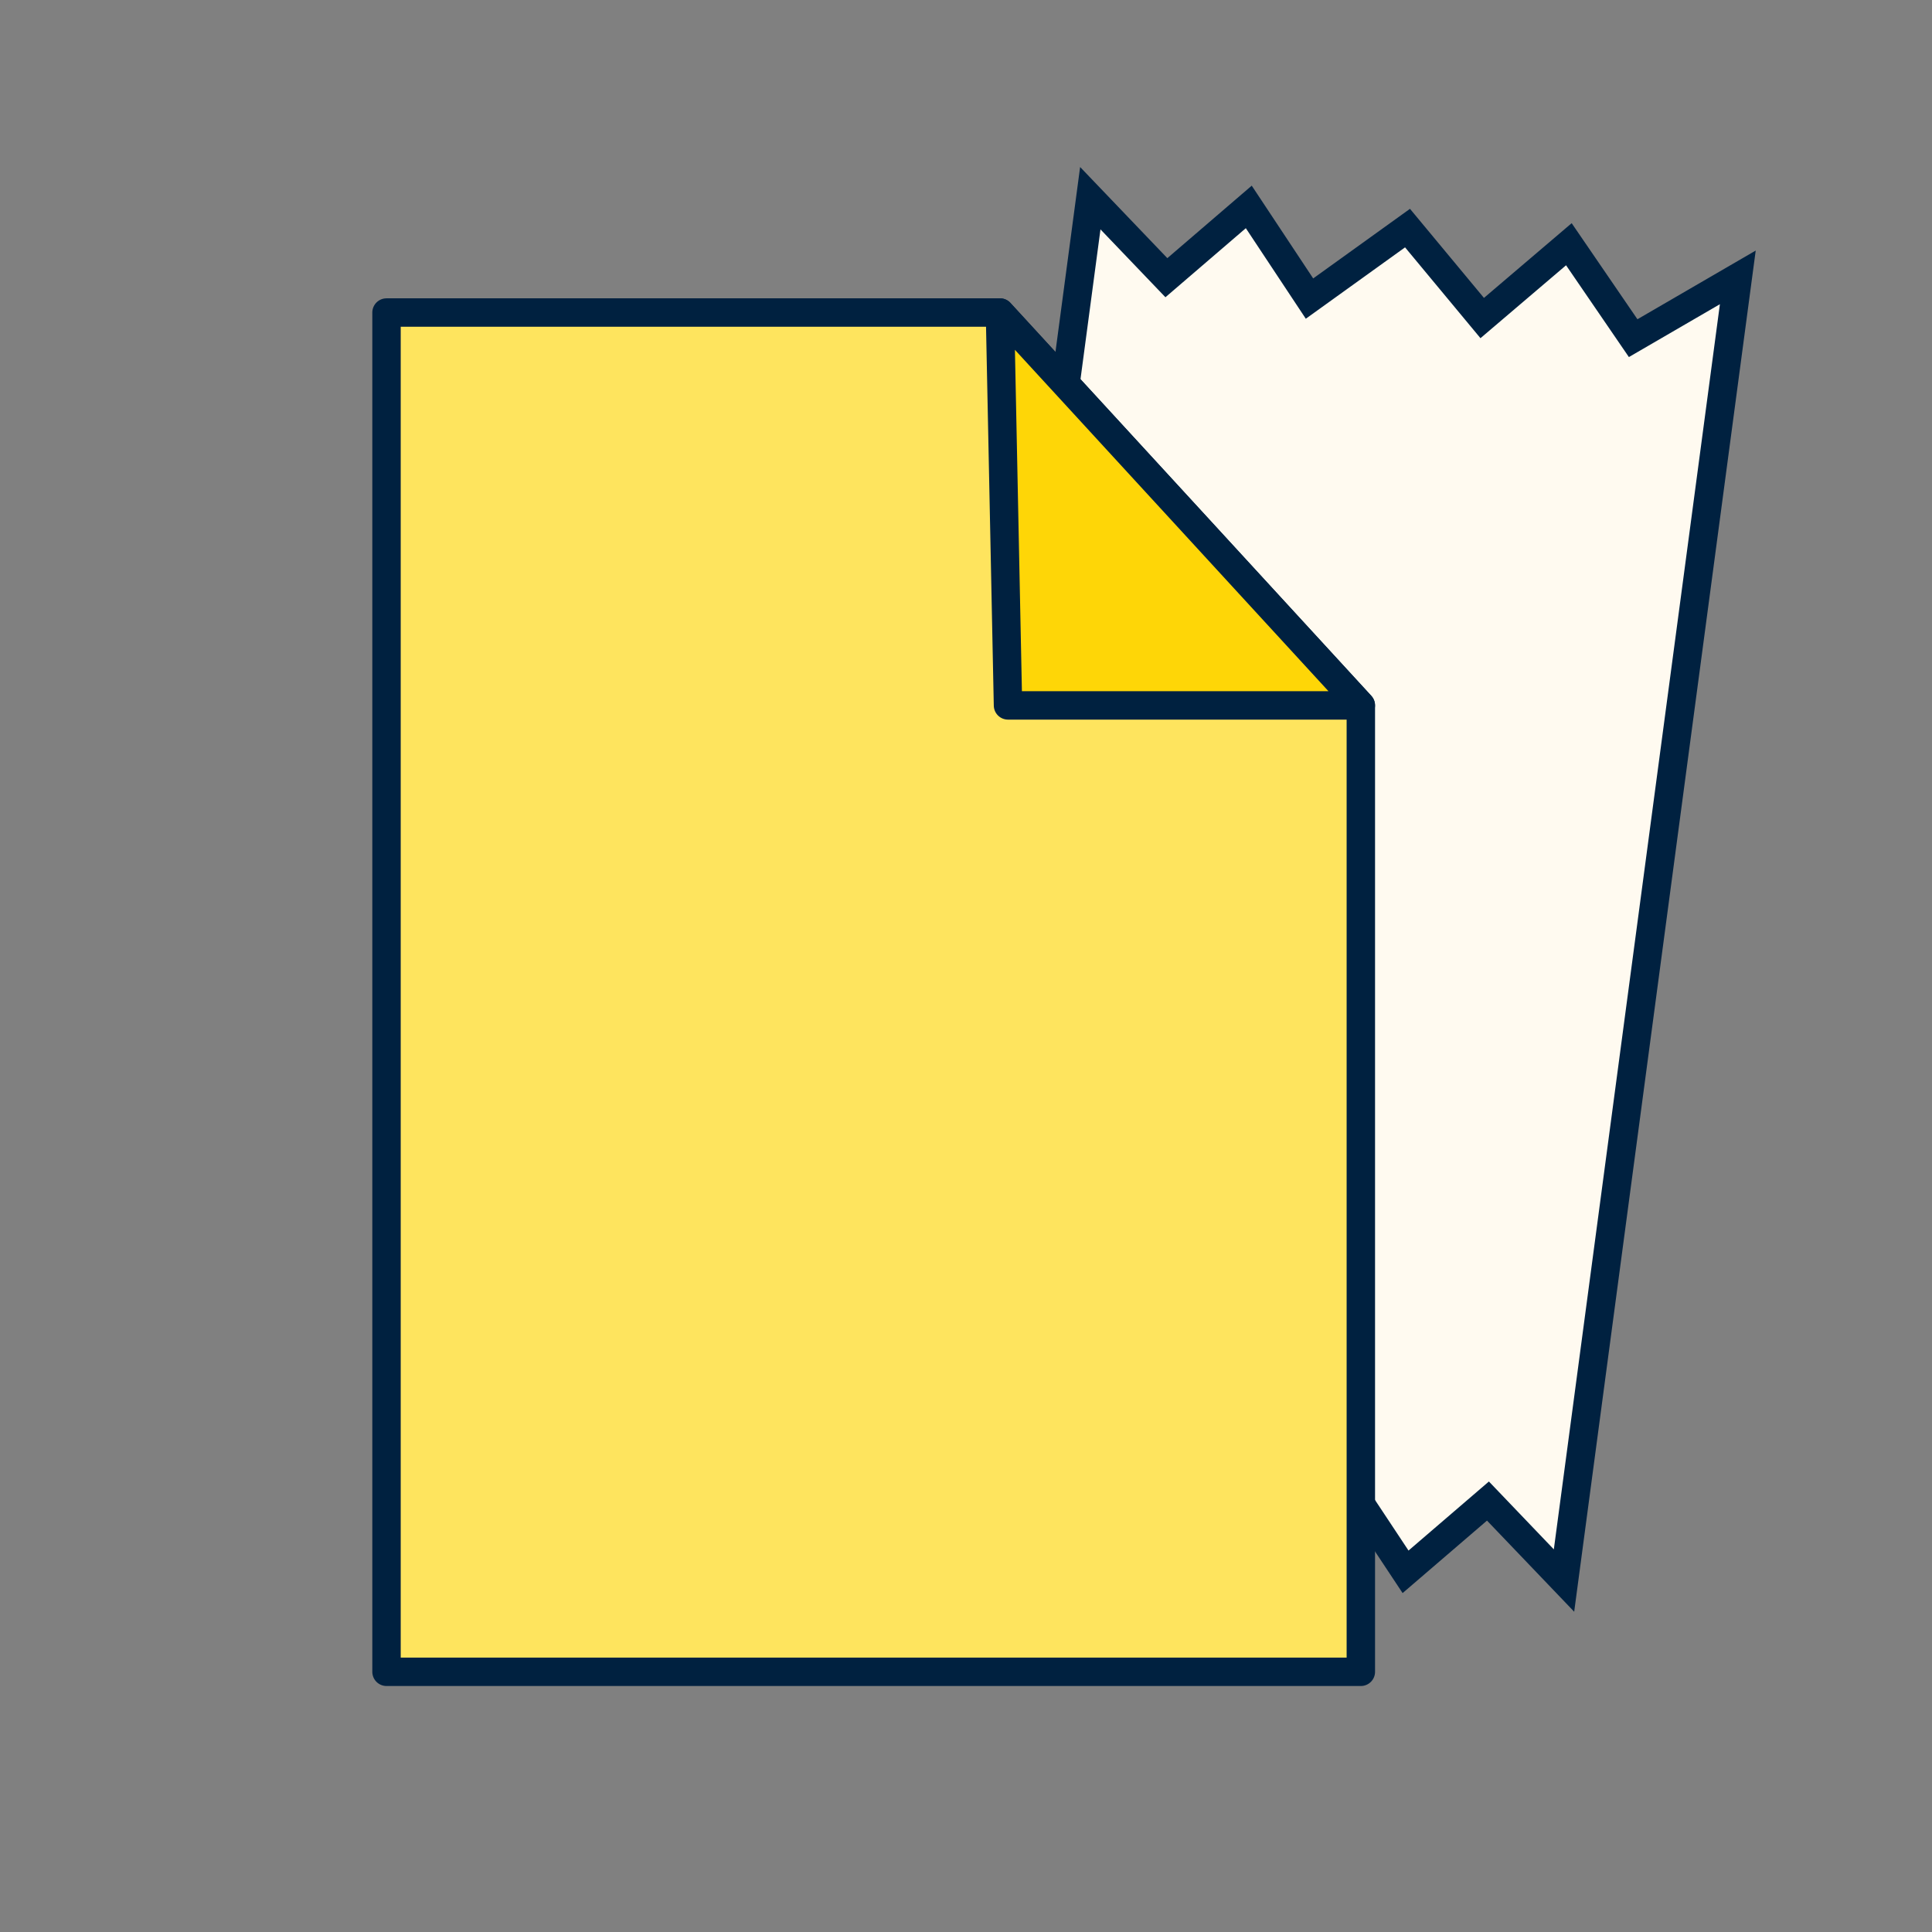 <?xml version="1.0" encoding="utf-8"?>
<!-- Generator: Adobe Illustrator 28.1.0, SVG Export Plug-In . SVG Version: 6.00 Build 0)  -->
<svg version="1.1" id="Layer_1" xmlns="http://www.w3.org/2000/svg" xmlns:xlink="http://www.w3.org/1999/xlink" x="0px" y="0px"
	 viewBox="0 0 68 68" style="enable-background:new 0 0 68 68;" xml:space="preserve">
<rect x="0" y="0" width="68" height="68" fill="#808080" stroke="none"/>
<style type="text/css">
	.st0{fill:#FFFAF0;stroke:#002140;stroke-miterlimit:10;}
	.st1{fill:#FEE45E;stroke:#002140;stroke-width:1;stroke-linecap:round;stroke-linejoin:round;}
	.st2{fill:#FED607;stroke:#002140;stroke-width:1;stroke-linecap:round;stroke-linejoin:round;}
</style>
<path class="st0" d="M59.699,20.758l1.466-10.995l-3.683,2.139l-2.263-3.306l-3.05,2.598L49.54,8.028l-3.45,2.481l-2.137-3.226
	l-2.9,2.491l-2.678-2.798l-6.117,45.867l3.683-2.139l2.263,3.307l3.051-2.598l2.629,3.165l3.45-2.481l2.137,3.226l2.9-2.491
	l2.677,2.798L59.699,20.758z"/>
<path class="st1" d="M47.896,58.842H13.604V11h19.474h2.118l12.701,13.828V58.842z"/>
<path class="st2" d="M47.896,24.828H35.478L35.195,11L47.896,24.828z"/>
</svg>
